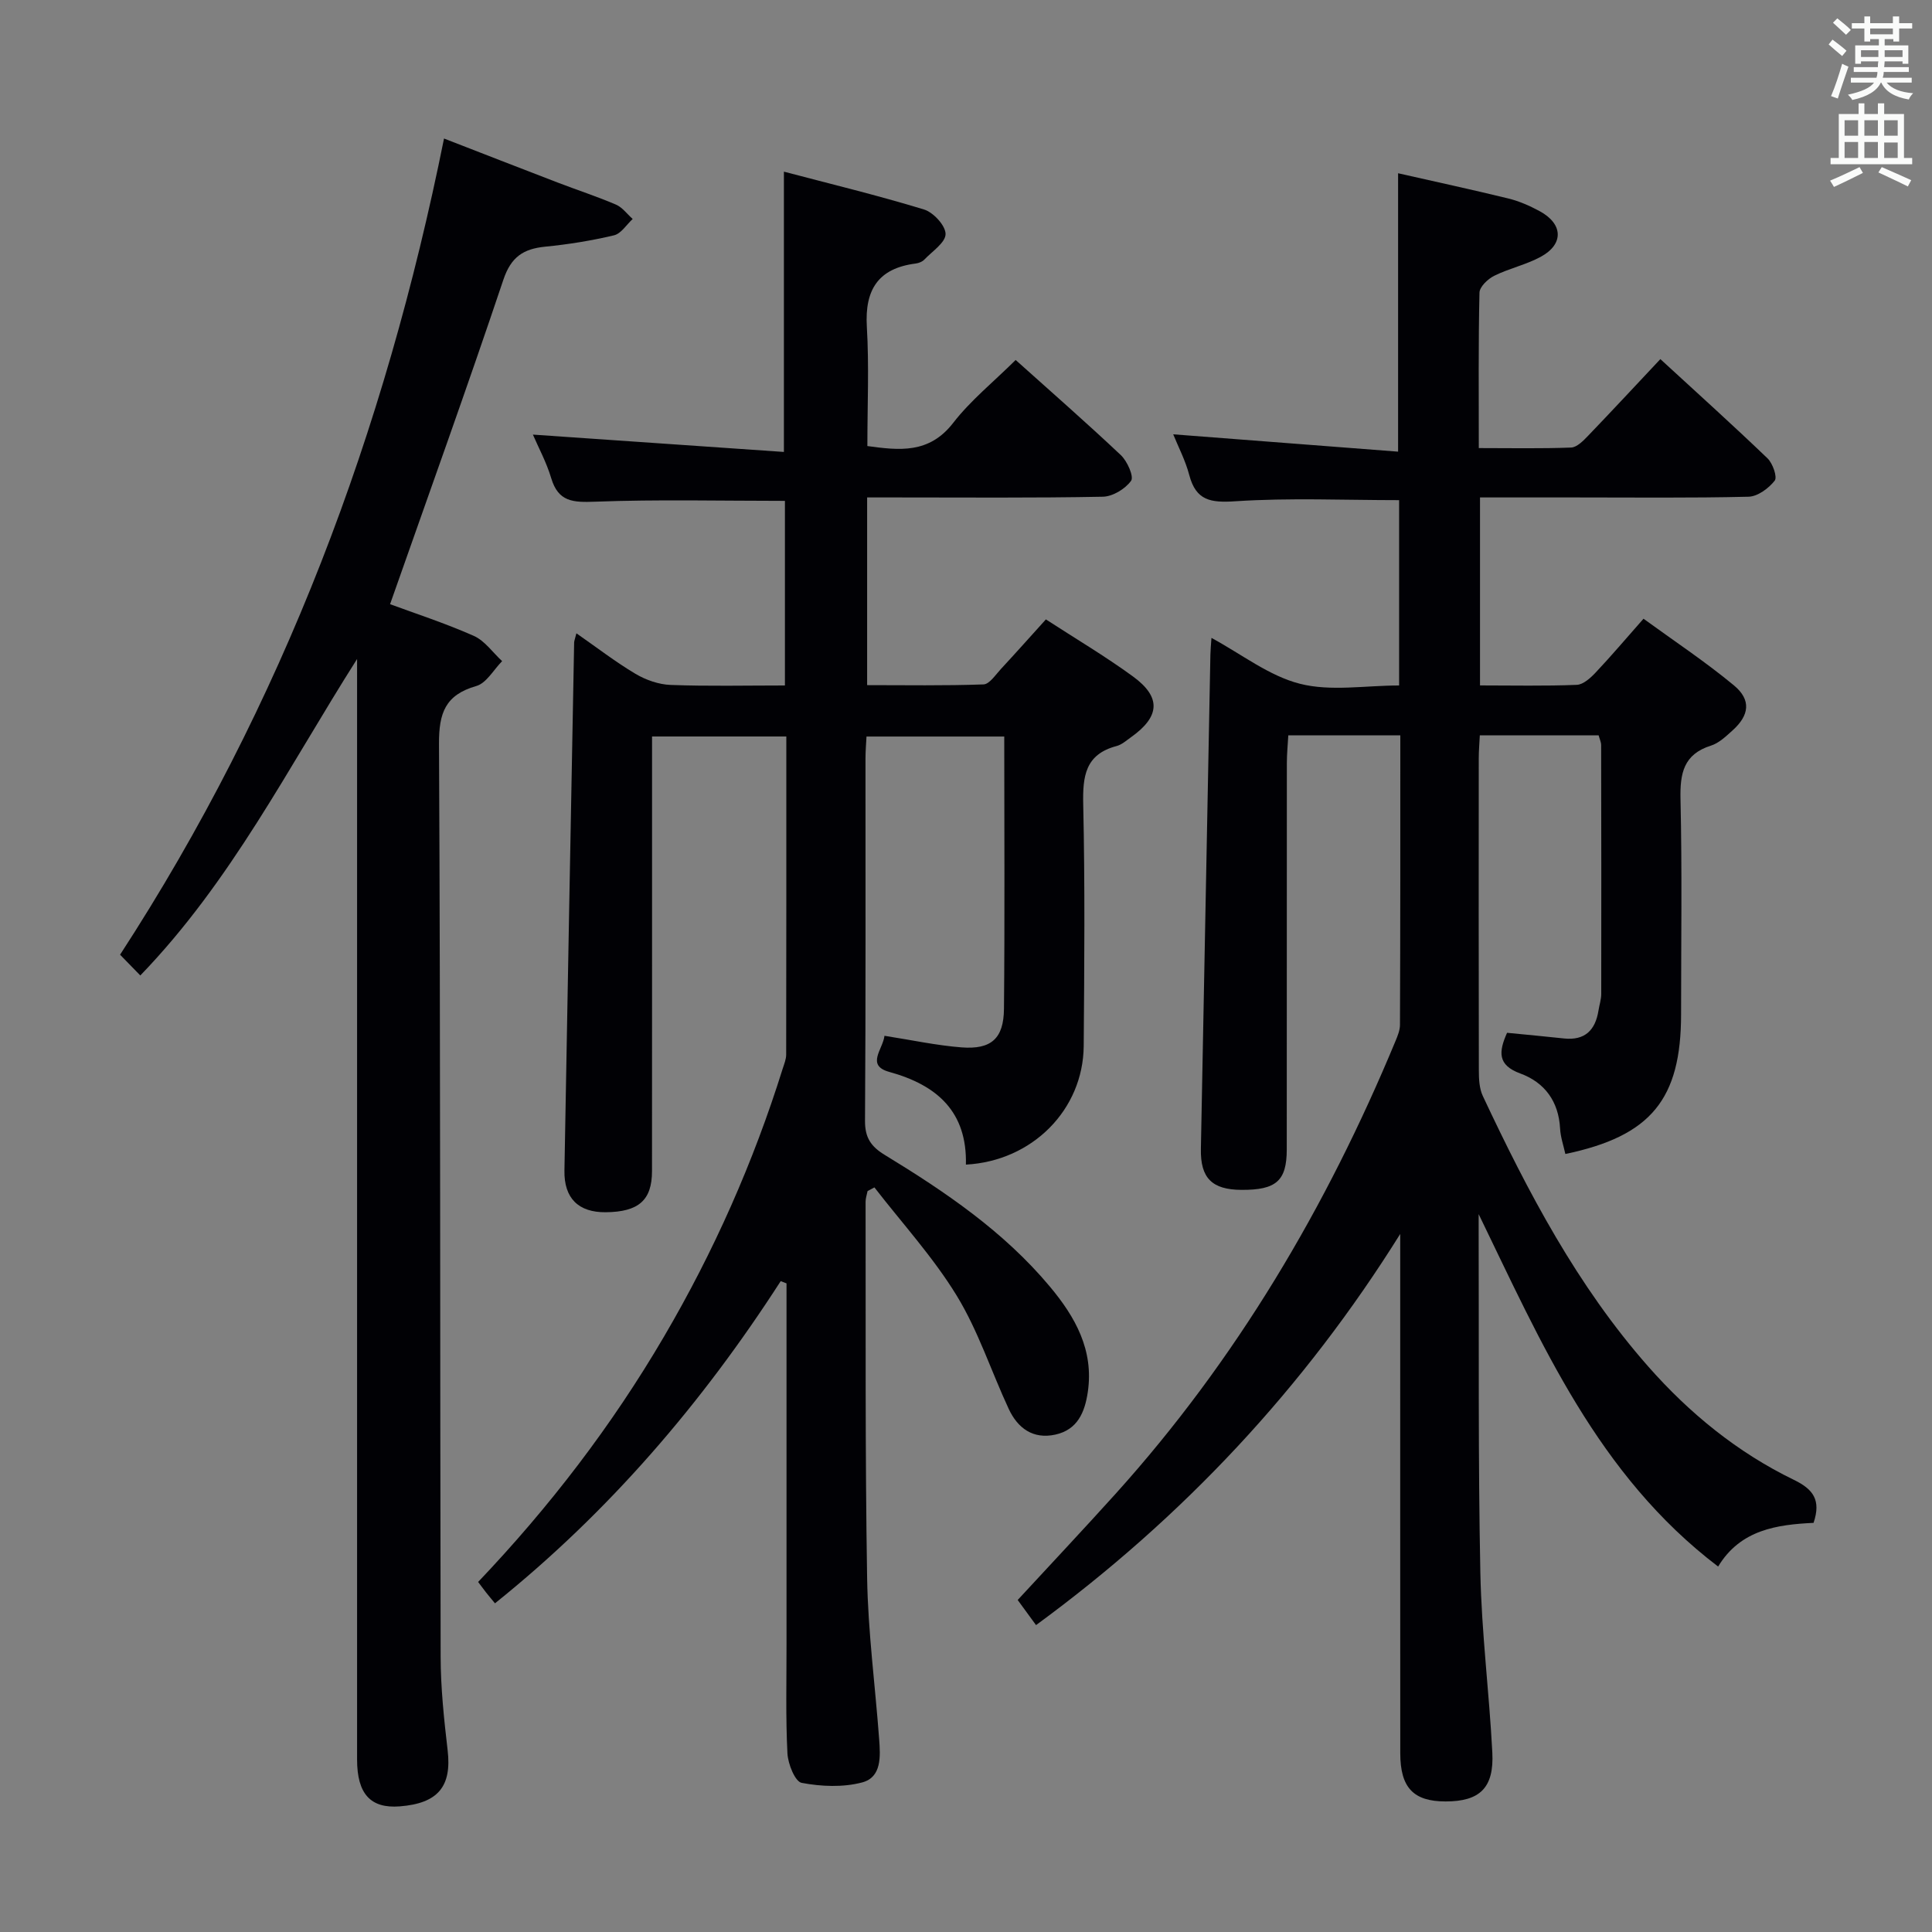 <svg enable-background="new 0 0 400 400" viewBox="0 0 400 400" xmlns="http://www.w3.org/2000/svg"><rect x="0" y="0" width="400" height="400" fill="#808080" stroke="none"/><g fill="#010105"><path d="m289.92 152.25c-7.98 0-15.28 0-23.19 0-.11 1.94-.3 3.84-.3 5.75-.02 26.67 0 53.33-.02 80-.01 6.48-2.19 8.39-9.37 8.35-6.11-.03-8.52-2.44-8.41-8.47.65-34.12 1.31-68.24 1.97-102.35.02-.99.12-1.98.22-3.46 6.27 3.39 11.93 7.88 18.33 9.5 6.37 1.62 13.48.35 20.52.35 0-13.12 0-25.7 0-38.37-11.38 0-22.67-.51-33.88.23-5.14.34-8.17-.12-9.57-5.44-.79-3.01-2.27-5.83-3.32-8.42 15.54 1.2 30.97 2.38 46.56 3.59 0-19.98 0-38.68 0-57.64 7.71 1.75 15.33 3.39 22.89 5.24 2.22.55 4.4 1.52 6.42 2.61 4.86 2.63 5.04 6.82.24 9.44-3.03 1.65-6.55 2.4-9.65 3.94-1.31.65-3.02 2.27-3.05 3.49-.24 10.47-.14 20.95-.14 32.18 6.6 0 12.86.13 19.11-.11 1.21-.05 2.53-1.41 3.52-2.44 4.94-5.14 9.78-10.36 14.96-15.87 7.63 7.01 15.02 13.67 22.19 20.55 1.08 1.04 2.07 3.88 1.48 4.62-1.25 1.59-3.53 3.28-5.42 3.32-11.99.29-24 .15-35.99.15-6.45 0-12.9 0-19.6 0v38.92c6.82 0 13.43.15 20.03-.12 1.35-.05 2.87-1.44 3.93-2.57 3.19-3.38 6.19-6.93 9.89-11.12 6.29 4.58 12.77 8.87 18.72 13.8 3.62 3 3.21 6.19-.29 9.33-1.35 1.21-2.8 2.62-4.46 3.14-5.69 1.8-6.43 5.75-6.31 11.09.34 14.82.12 29.66.12 44.5 0 17.63-6.23 25.26-23.96 28.96-.38-1.75-1-3.49-1.09-5.26-.3-5.64-3.2-9.56-8.25-11.41-4.73-1.74-4.48-4.48-2.73-8.42 3.93.39 7.86.74 11.77 1.17 4.35.47 6.51-1.71 7.16-5.79.18-1.15.57-2.29.57-3.43.03-17.17.01-34.33-.02-51.5 0-.63-.31-1.25-.52-2.04-8.07 0-16.03 0-24.6 0-.08 1.64-.22 3.23-.22 4.82-.01 21.5-.03 43 .02 64.5 0 1.79.08 3.76.81 5.33 9.36 19.93 19.57 39.36 34.25 56.02 8.55 9.71 18.49 17.81 30.15 23.47 4.02 1.95 5.68 4.18 4.09 8.91-7.52.37-15.13 1.38-19.76 9.05-24.94-18.96-36.59-46.23-49.58-72.97v4.2c.08 23.33-.12 46.66.35 69.99.25 12.44 1.84 24.85 2.48 37.29.38 7.32-2.61 10.12-9.67 10.12-6.67 0-9.39-2.85-9.39-10.01-.02-34-.01-68-.01-102 0-1.83 0-3.65 0-5.48-19.88 31.83-44.94 58.66-75.4 80.98-1.26-1.73-2.42-3.31-3.8-5.2 6.76-7.32 13.58-14.57 20.24-21.95 25.01-27.74 43.72-59.4 57.99-93.79.44-1.06.91-2.21.92-3.32.08-19.79.07-39.6.07-59.95z"/><path d="m161.64 265.24c-16.26 25.23-35.54 47.76-59.16 66.71-.65-.79-1.27-1.52-1.87-2.28-.51-.65-1-1.32-1.62-2.14 14.77-15.52 27.69-32.36 38.49-50.81 10.3-17.57 18.5-36.06 24.58-55.5.3-.94.71-1.92.71-2.88.04-21.81.03-43.63.03-65.86-9.16 0-18.06 0-27.8 0v5c0 28.33.01 56.66-.01 84.98 0 6.04-2.77 8.46-9.6 8.52-5.62.05-8.63-2.89-8.53-8.63.64-36.45 1.33-72.89 2.01-109.34.01-.32.15-.64.47-1.89 4.23 2.94 8.08 5.92 12.23 8.39 2.15 1.27 4.81 2.21 7.28 2.3 7.78.29 15.58.11 23.66.11 0-13.09 0-25.66 0-38.22-13.17 0-26.26-.32-39.32.17-4.53.17-7.6.06-9.07-4.88-.98-3.29-2.66-6.37-3.79-9.01 17.23 1.19 34.52 2.39 51.97 3.59 0-19.92 0-38.48 0-58.03 9.71 2.56 19.44 4.91 29 7.83 1.94.59 4.47 3.33 4.47 5.08 0 1.77-2.76 3.58-4.39 5.29-.43.45-1.17.74-1.8.82-7.75.99-10.56 5.41-10.11 13.08.48 8.1.11 16.26.11 24.71 6.57.89 12.77 1.66 17.77-4.8 3.62-4.67 8.35-8.48 12.93-13.02 7.31 6.56 14.68 13 21.79 19.71 1.32 1.25 2.73 4.43 2.11 5.3-1.2 1.68-3.8 3.26-5.85 3.3-14.33.28-28.66.15-42.99.15-1.82 0-3.63 0-5.81 0v38.86c7.95 0 16.03.14 24.09-.15 1.24-.04 2.49-1.99 3.6-3.18 3.05-3.29 6.03-6.64 9.32-10.28 6.12 3.97 12.26 7.61 18.01 11.8 5.92 4.31 5.63 8.33-.41 12.61-.95.67-1.89 1.53-2.97 1.81-6.5 1.72-7.03 6.26-6.9 12.11.37 16.66.23 33.33.1 49.99-.11 13.18-10.62 23.82-24.39 24.56.26-10.88-5.87-16.44-15.86-19.19-4.91-1.35-1.3-4.71-1-7.48 5.53.86 10.72 1.99 15.96 2.4 6.14.47 8.72-1.82 8.78-7.97.18-18.65.06-37.31.06-56.39-9.43 0-18.66 0-28.52 0-.07 1.39-.21 2.99-.21 4.58-.01 25 .07 49.99-.1 74.99-.02 3.51 1.26 5.33 4.1 7.06 12.53 7.64 24.65 15.85 34.18 27.26 5.25 6.28 9.12 13.13 7.85 21.81-.62 4.21-2.13 7.82-6.72 8.83-4.61 1.01-7.79-1.32-9.65-5.31-3.63-7.8-6.31-16.15-10.76-23.44-4.87-7.97-11.3-15-17.05-22.43-.47.25-.95.5-1.42.76-.14.74-.41 1.47-.41 2.21.05 25.99-.11 51.99.32 77.98.19 11.11 1.67 22.19 2.49 33.29.26 3.53.55 7.87-3.51 8.95-3.95 1.05-8.48.86-12.54.09-1.36-.26-2.83-3.93-2.94-6.1-.38-7.48-.18-14.99-.19-22.49-.01-23.16 0-46.33 0-69.49 0-1.78 0-3.55 0-5.33-.41-.17-.8-.32-1.2-.47z"/><path d="m73.93 136.44c-14.25 22.43-26.05 46.02-44.88 65.52-1.44-1.48-2.81-2.88-4.19-4.3 33.7-51.83 54.84-108.24 67.07-168.98 7.84 3.04 15.65 6.09 23.49 9.1 4.03 1.55 8.14 2.88 12.1 4.58 1.34.57 2.32 1.96 3.47 2.98-1.28 1.17-2.39 3.03-3.87 3.38-4.67 1.11-9.46 1.88-14.24 2.35-4.52.45-7.07 2.11-8.66 6.84-7.49 22.32-15.48 44.48-23.46 67.18 5.03 1.86 11.32 3.9 17.33 6.56 2.28 1.01 3.93 3.45 5.87 5.23-1.76 1.78-3.24 4.54-5.34 5.15-6.43 1.84-7.76 5.57-7.73 11.99.32 62.99.2 125.99.34 188.98.01 6.47.7 12.96 1.45 19.39.87 7.45-1.96 10.98-9.92 11.6-6.04.47-8.83-2.57-8.83-9.71-.01-74.16 0-148.32 0-222.48 0-1.79 0-3.58 0-5.36z"/></g><path d="m378.6 9.2.8-1c.9.7 1.9 1.4 2.9 2.3l-.9 1.1c-1.1-.9-2-1.7-2.8-2.4zm.5 10.7c.9-2.1 1.6-4.3 2.3-6.7.4.2.8.4 1.3.6-.7 2.1-1.5 4.3-2.2 6.6zm.4-15.2.9-.9c1 .8 2 1.6 2.8 2.4l-1 1c-1-.9-1.9-1.8-2.7-2.5zm12.5-1.3h1.2v1.4h2.7v1.1h-2.7v2.7h-1.2v-.5h-1.8v1.3h4.9v3.8h-1.2v-.5h-3.7c0 .4-.1.9-.1 1.2h5.1v1h-5.2c0 .5-.1.9-.2 1.2h6v1h-5.2c1.1 1.3 2.9 2 5.5 2.2-.4.4-.7.8-.9 1.3-2.9-.5-4.8-1.6-5.7-3.5h-.1c-.8 1.7-2.7 2.9-5.9 3.6-.2-.4-.6-.8-.9-1.1 2.8-.6 4.6-1.4 5.4-2.5h-4.8v-1h5.3c.1-.3.2-.7.2-1.2h-4.9v-1h5c0-.4 0-.8.1-1.2h-3.6v.5h-1.2v-3.8h4.9v-1.3h-1.8v.5h-1.2v-2.7h-2.6v-1.1h2.6v-1.4h1.2v1.4h4.7v-1.4zm-6.7 8.4h3.6c0-.4 0-.9 0-1.4h-3.6zm1.9-4.7h4.7v-1.2h-4.7zm6.7 3.3h-3.7v1.4h3.7z" fill="#fafbfa"/><path d="m384.7 21.4h1.3v2.2h2.8v-2.2h1.3v2.2h4.1v9.1h1.7v1.3h-16.9v-1.3h1.7v-9.1h4.1v-2.2zm.3 13.2.7 1.2c-1.8.9-3.8 1.9-6 2.9-.2-.4-.5-.8-.8-1.3 2.4-1 4.4-2 6.1-2.8zm-3.1-6.5h2.8v-3.2h-2.8zm0 4.6h2.8v-3.3h-2.8zm4.1-4.6h2.8v-3.2h-2.8zm0 4.6h2.8v-3.3h-2.8zm3.6 1.9c2.1.9 4.1 1.8 6.1 2.7l-.7 1.3c-2.2-1.1-4.2-2-6.1-2.9zm3.3-9.7h-2.8v3.2h2.8zm-2.8 7.8h2.8v-3.2h-2.8z" fill="#fafbfa"/></svg>